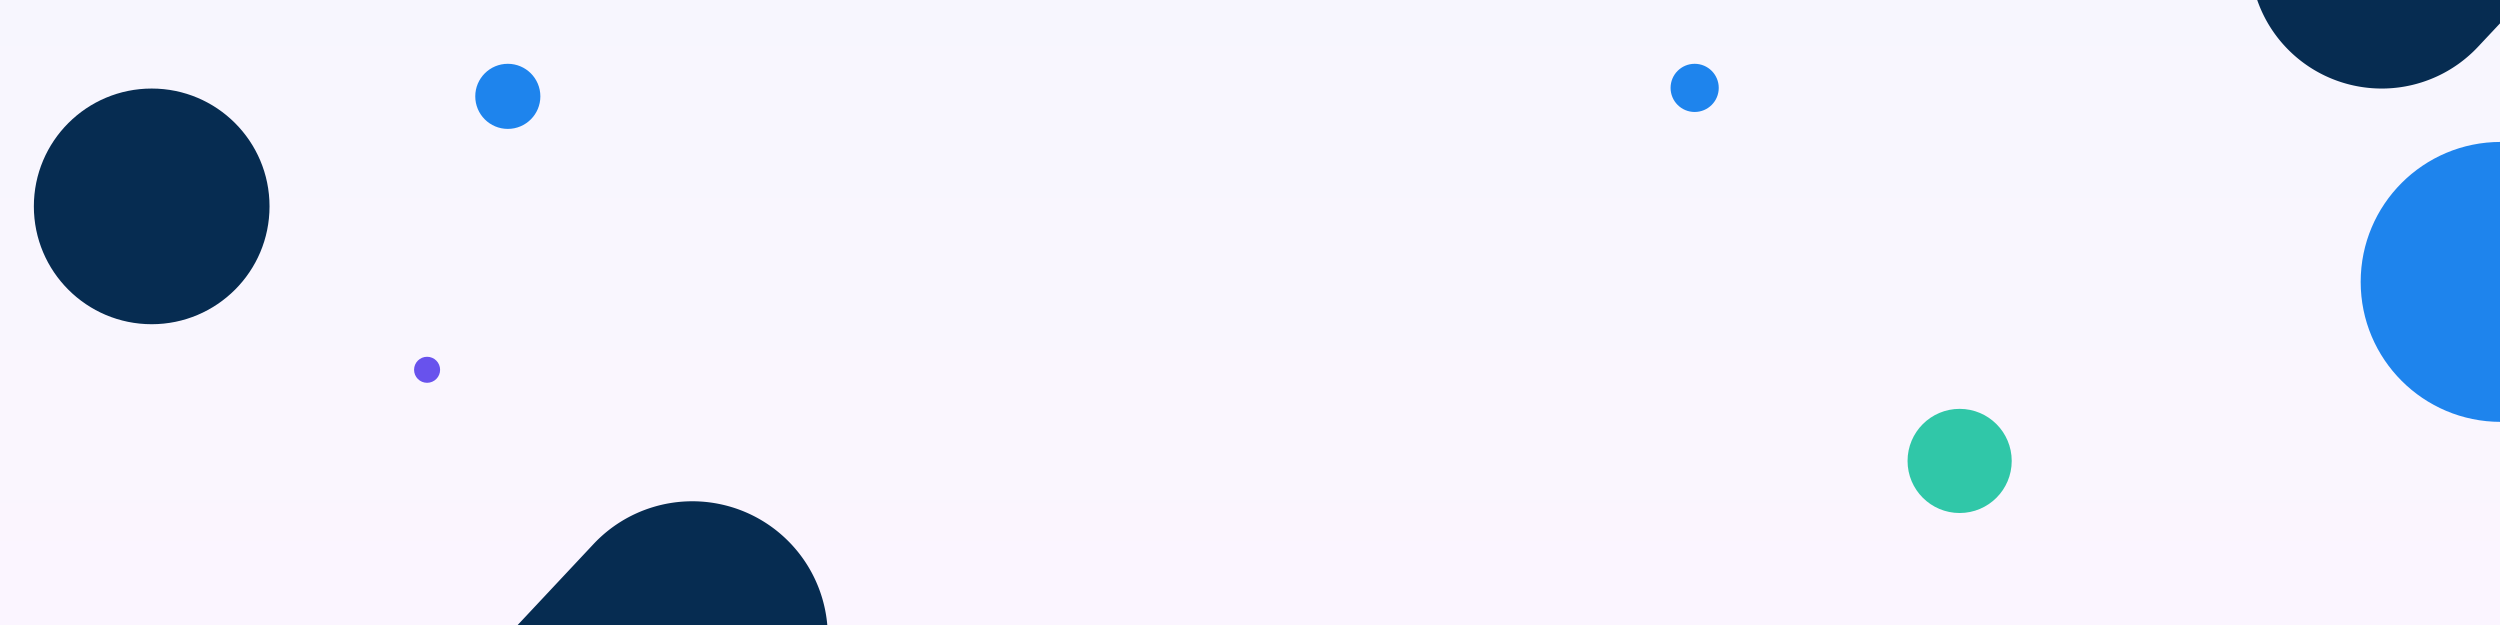 <svg xmlns="http://www.w3.org/2000/svg" xmlns:xlink="http://www.w3.org/1999/xlink" width="1920" height="480"
     viewBox="0 0 1920 480">
    <defs>
        <style>
            .a{opacity:0.05;fill:url(#a);}.b{clip-path:url(#c);}.c{fill:#6852ed;}.d{fill:#1e84ed;}.e{fill:#062c51;}.f{fill:#30c7a8;}
        </style>
        <linearGradient id="a" x1="0.5" x2="0.5" y2="1" gradientUnits="objectBoundingBox">
            <stop offset="0" stop-color="#6852ed"/>
            <stop offset="1" stop-color="#ba43fc"/>
        </linearGradient>
        <clipPath id="c">
            <rect class="a" width="1920" height="480"/>
        </clipPath>
    </defs>
    <rect class="a" width="1920" height="480"/>
    <g class="b">
        <circle class="c" cx="10" cy="10" r="10" transform="translate(318 274)"/>
        <circle class="d" cx="25" cy="25" r="25" transform="translate(365 49)"/>
        <circle class="e" cx="90.5" cy="90.5" r="90.5" transform="translate(26 68)"/>
        <circle class="d" cx="18.5" cy="18.5" r="18.5" transform="translate(1283 49)"/>
        <circle class="f" cx="40" cy="40" r="40" transform="translate(1465 314)"/>
        <circle class="d" cx="107.5" cy="107.5" r="107.5" transform="translate(1813 109)"/>
        <path class="e"
              d="M32.011,565.72a100.809,100.809,0,0,1-4.674-142.7L394.417,31.948A101.068,101.068,0,0,1,542.083,169.984L175.007,561.056a101.306,101.306,0,0,1-143,4.664"
              transform="translate(1728 -525)"/>
        <path class="e"
              d="M.057,510.369a103.287,103.287,0,0,1,28.066-74.513L405.752,32.917a104.049,104.049,0,1,1,151.91,142.227L180.036,578.086a104.1,104.1,0,0,1-147.105,4.806A103.309,103.309,0,0,1,.057,510.369Z"
              transform="translate(50 385)"/>
    </g>
</svg>